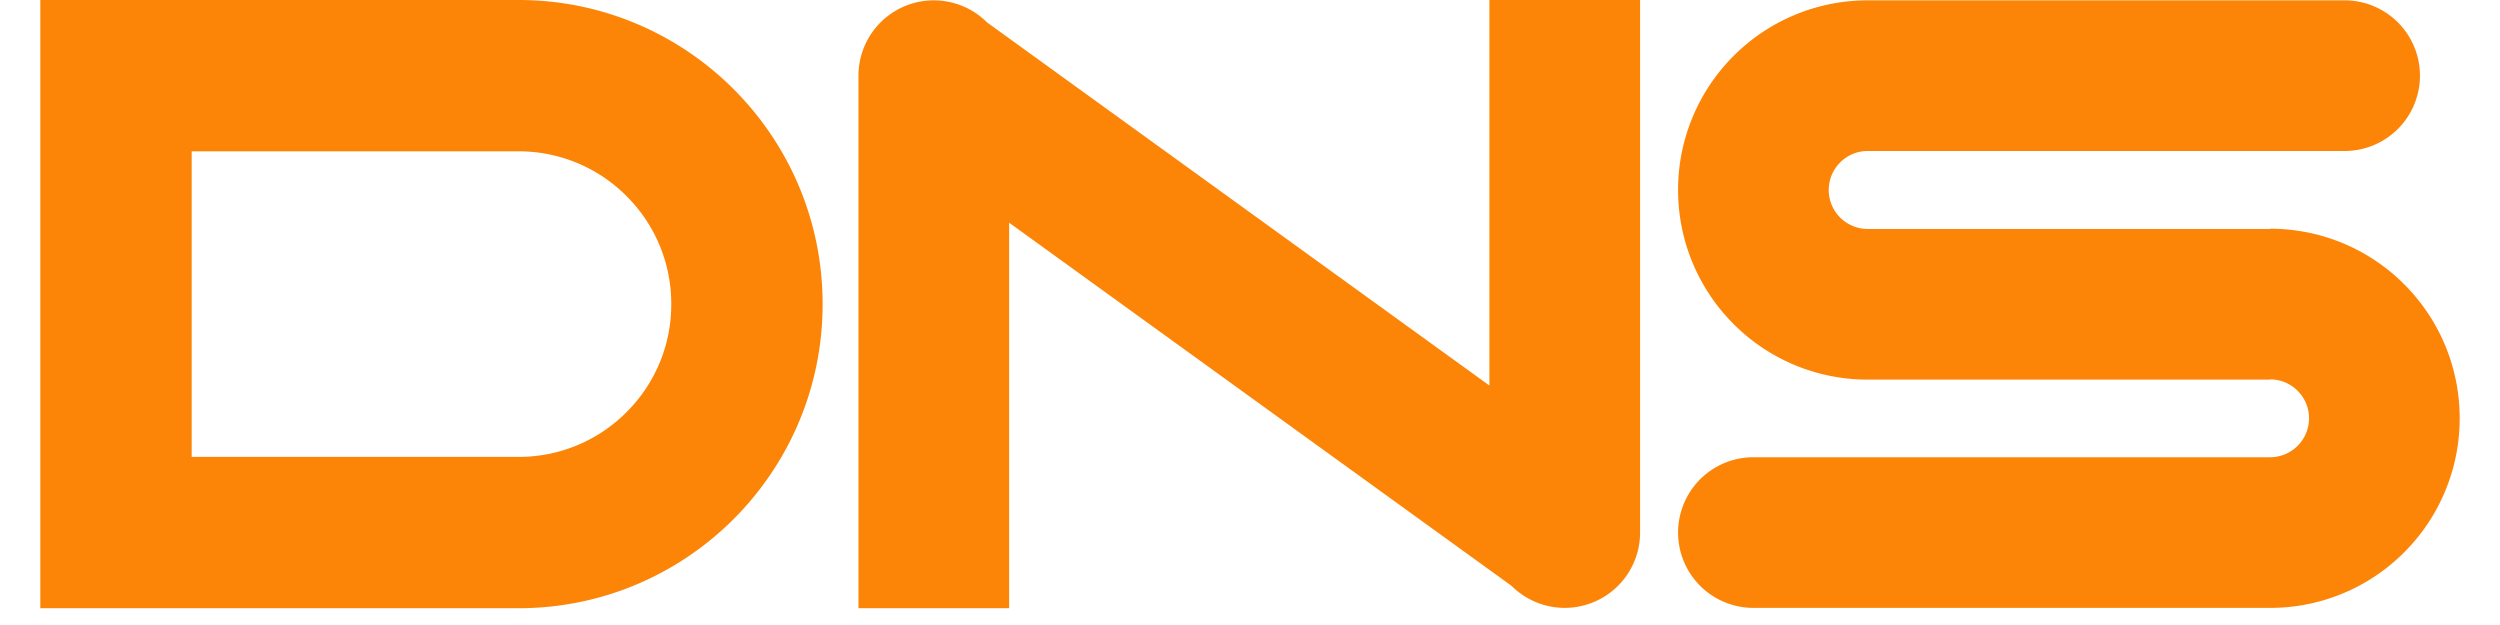 <svg width="68" height="17" viewBox="0 0 120 31" fill="none" xmlns="http://www.w3.org/2000/svg"><path fill-rule="evenodd" clip-rule="evenodd" d="M31.295 15.084a7.529 7.529 0 00-2.22-5.358 7.529 7.529 0 00-5.358-2.22H7.507V22.662h16.21a7.53 7.53 0 005.359-2.22 7.527 7.527 0 002.219-5.357zm7.507 0c0 8.33-6.754 15.084-15.085 15.084H0V0h23.717c8.331 0 15.085 6.753 15.085 15.084zm78.444-.985a9.378 9.378 0 00-6.649-2.754v.012H90.639a1.936 1.936 0 01-1.934-1.934c0-1.066.867-1.934 1.934-1.934h23.655a3.736 3.736 0 100-7.472H90.639c-1.268 0-2.5.25-3.663.741a9.368 9.368 0 00-2.988 2.014 9.375 9.375 0 00-2.014 2.989 9.351 9.351 0 00-.741 3.662c0 1.268.25 2.5.741 3.662a9.366 9.366 0 002.014 2.989 9.374 9.374 0 006.651 2.755h19.958v-.012c1.065 0 1.931.866 1.931 1.93a1.933 1.933 0 01-1.931 1.932H84.969a3.736 3.736 0 100 7.472h25.628a9.376 9.376 0 006.649-2.754 9.37 9.37 0 002.013-2.988 9.336 9.336 0 00.741-3.661 9.375 9.375 0 00-2.754-6.649zM71.876 0h7.472v26.415a3.736 3.736 0 01-6.378 2.641l-24.917-18.01v19.122H40.58V3.753a3.736 3.736 0 016.378-2.641l24.917 18.01V0z" fill="#FC8507"/></svg>
